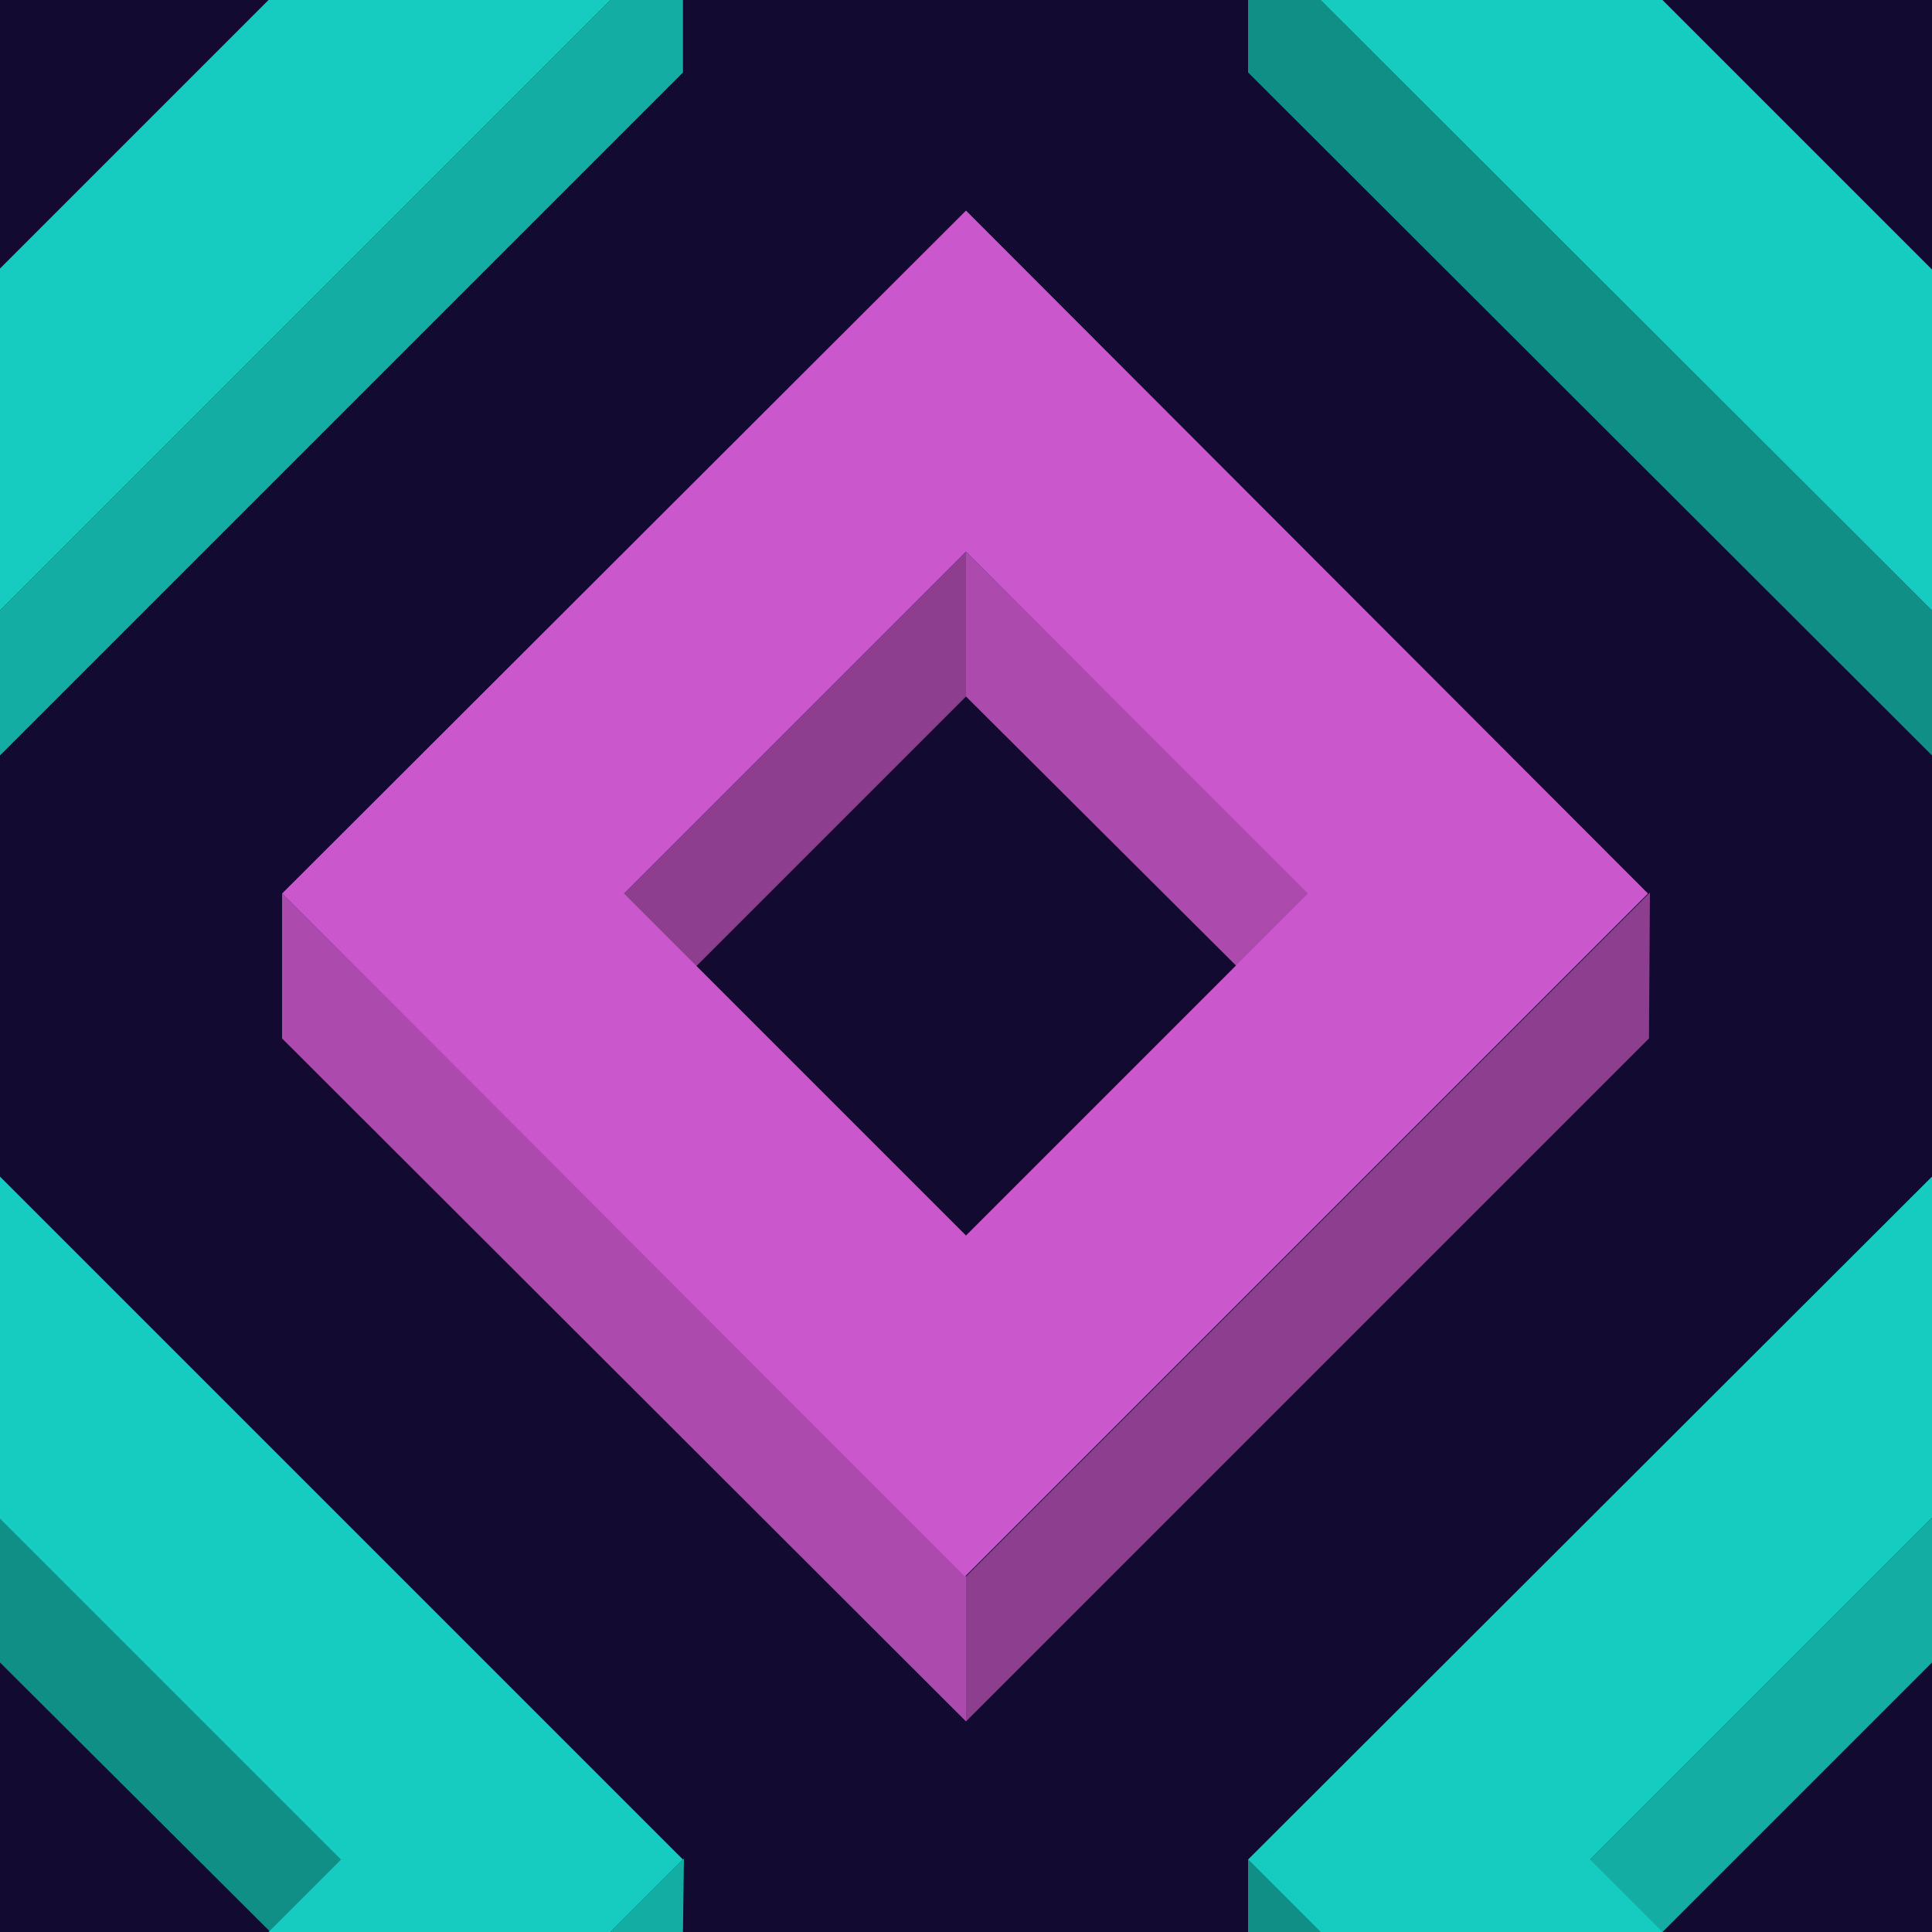 ﻿<svg xmlns='http://www.w3.org/2000/svg' width='88' height='88' viewBox='0 0 200 200'><rect fill='#130a31' width='200' height='200'/><g ><polygon fill='#8d3e8f' points='100 57.1 64 93.1 71.5 100.6 100 72.1'/><polygon fill='#ac4bad' points='100 57.1 100 72.1 128.6 100.6 136.1 93.1'/><polygon fill='#8d3e8f' points='100 163.2 100 178.2 170.7 107.5 170.8 92.4'/><polygon fill='#ac4bad' points='100 163.2 29.2 92.5 29.2 107.5 100 178.2'/><path fill='#ca58cc' d='M100 21.8L29.2 92.5l70.7 70.7l70.7-70.7L100 21.8z M100 127.9L64.6 92.5L100 57.1l35.4 35.4L100 127.9z'/><polygon fill='#0f8f86' points='0 157.1 0 172.1 28.6 200.6 36.1 193.1'/><polygon fill='#13ada3' points='70.7 200 70.8 192.4 63.2 200'/><polygon fill='#16ccc0' points='27.8 200 63.2 200 70.7 192.5 0 121.8 0 157.2 35.3 192.5'/><polygon fill='#13ada3' points='200 157.1 164 193.1 171.5 200.6 200 172.1'/><polygon fill='#0f8f86' points='136.7 200 129.2 192.5 129.2 200'/><polygon fill='#16ccc0' points='172.1 200 164.6 192.5 200 157.1 200 157.2 200 121.8 200 121.8 129.2 192.5 136.7 200'/><polygon fill='#0f8f86' points='129.2 0 129.2 7.5 200 78.2 200 63.2 136.7 0'/><polygon fill='#16ccc0' points='200 27.8 200 27.9 172.1 0 136.7 0 200 63.2 200 63.2'/><polygon fill='#13ada3' points='63.2 0 0 63.2 0 78.2 70.7 7.5 70.7 0'/><polygon fill='#16ccc0' points='0 63.2 63.2 0 27.8 0 0 27.8'/></g></svg>
